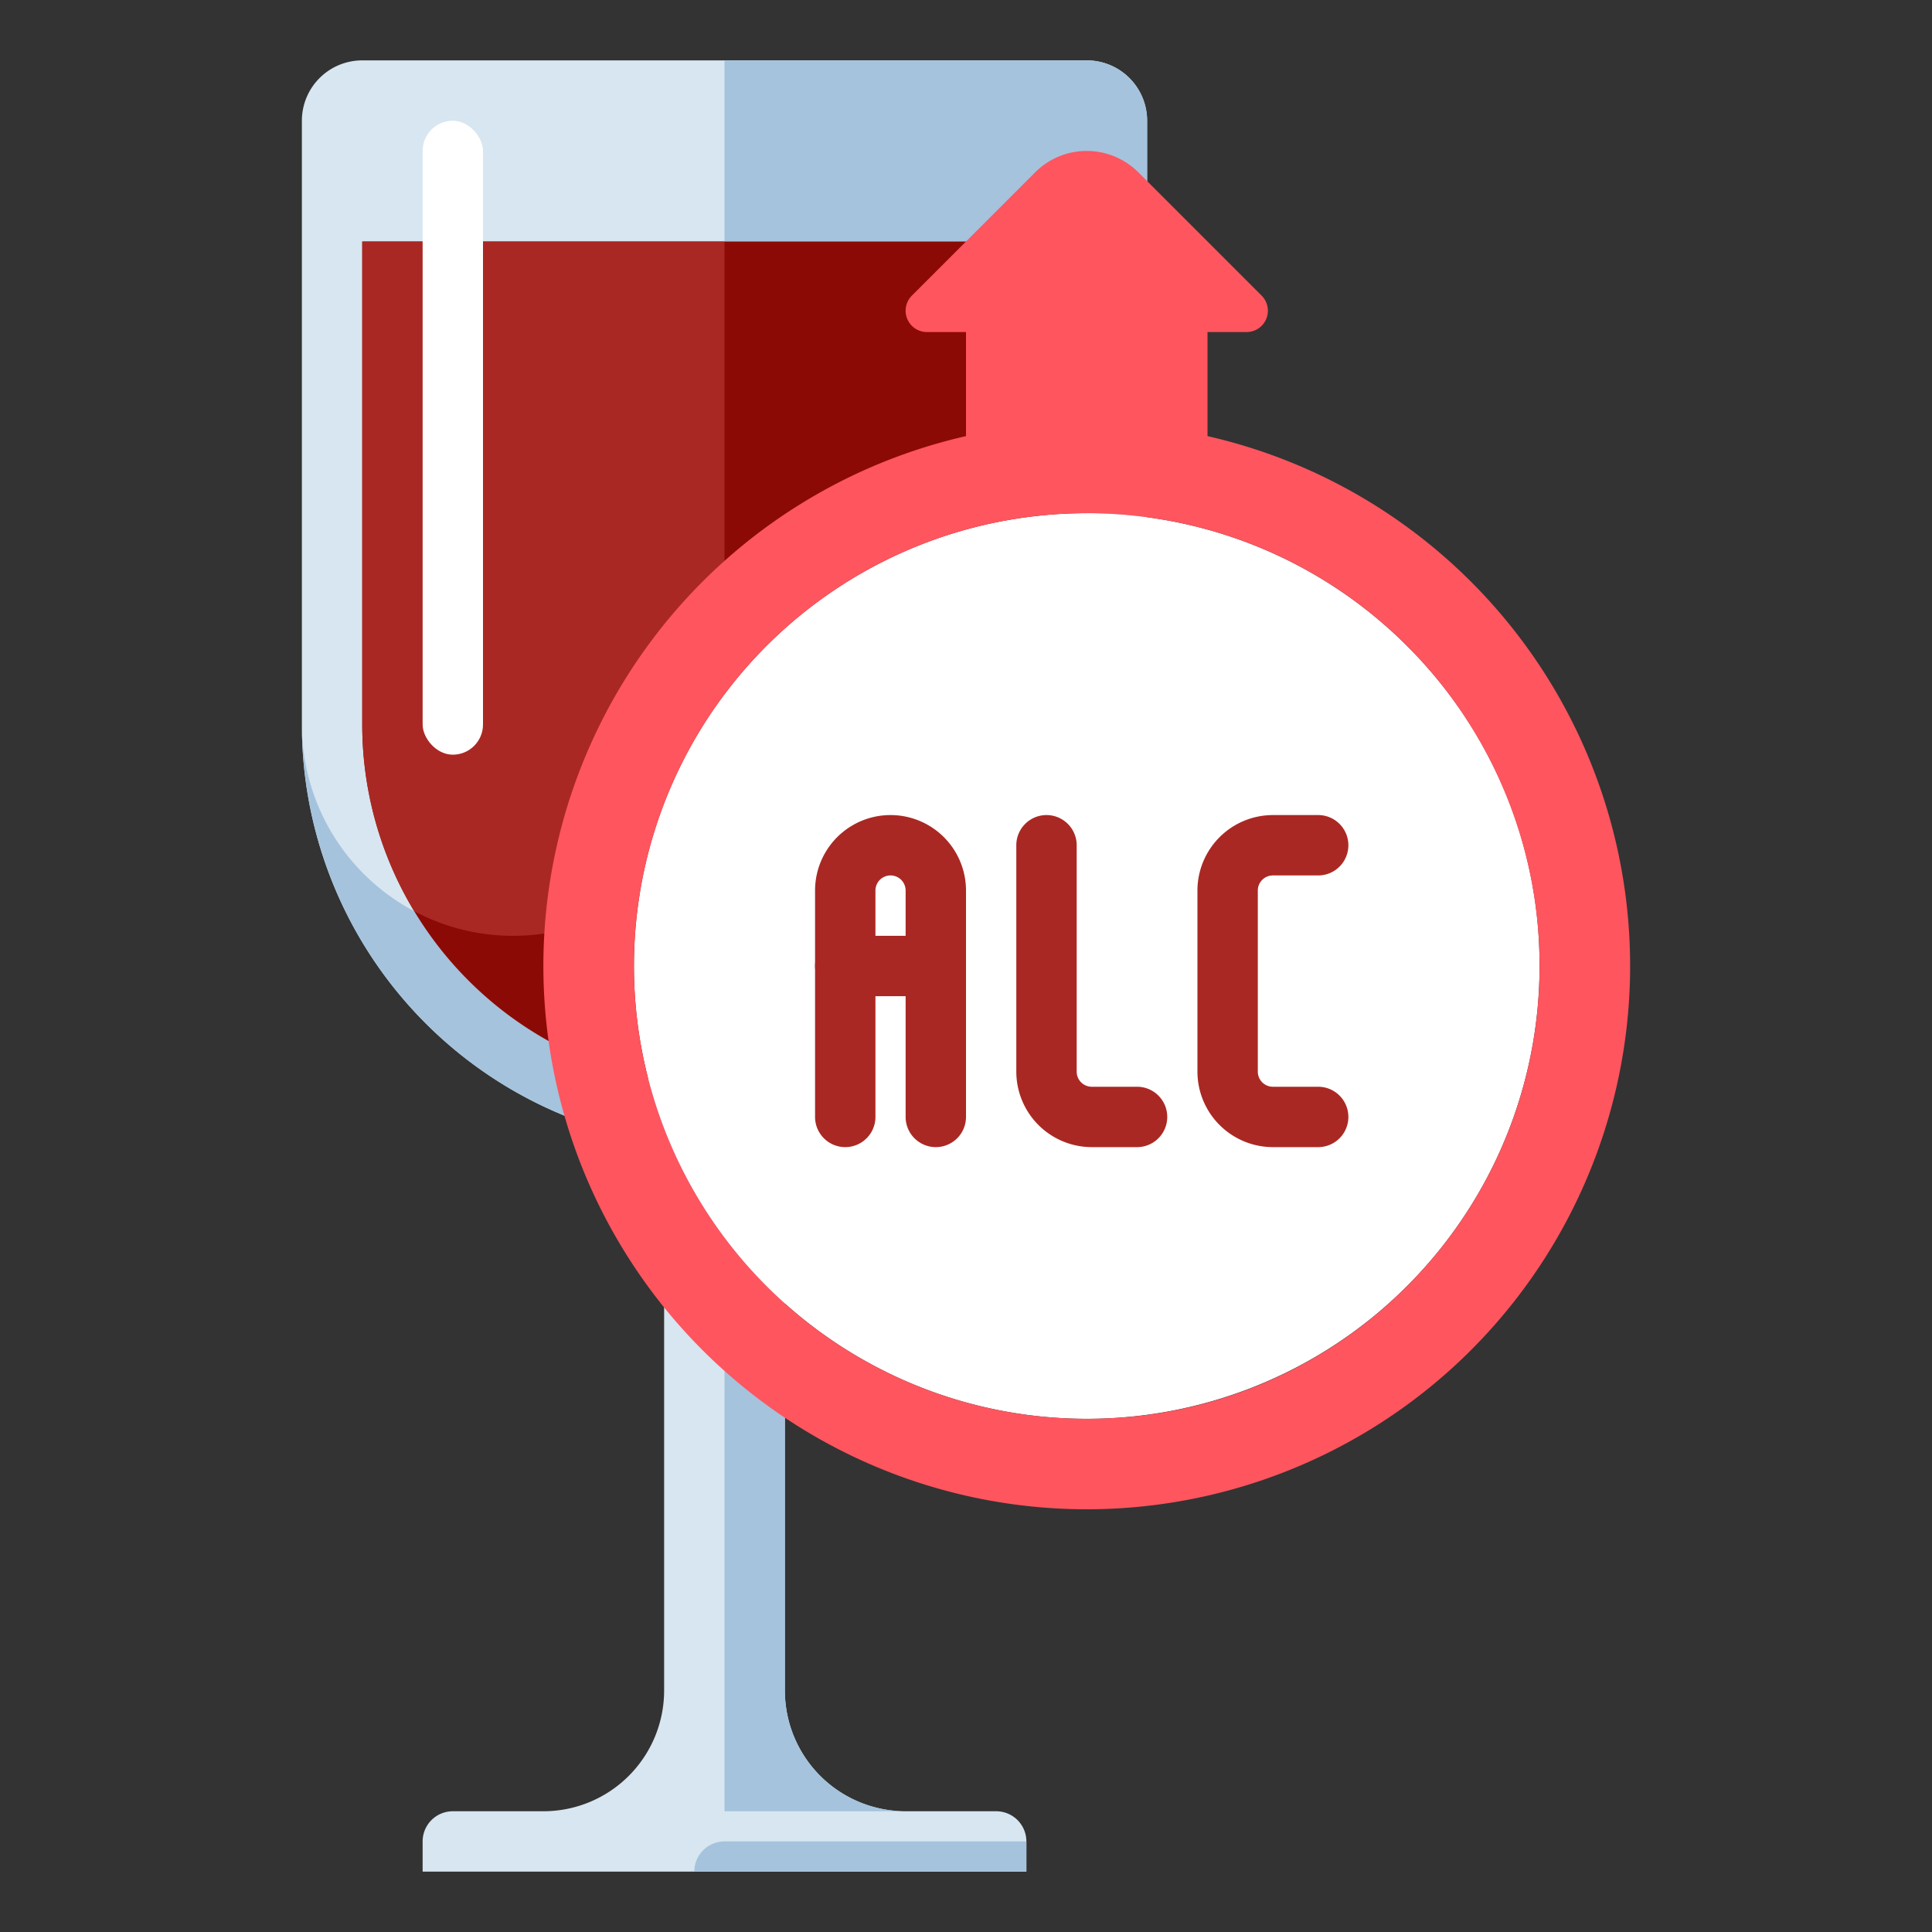 <svg xmlns="http://www.w3.org/2000/svg" viewBox="0 0 512 512"><rect x="0" y="0" width="512" height="512" fill="#333333" stroke="none"/><title>80 Winery Icons - Expanded</title><path d="M288,16H96A16,16,0,0,0,80,32V192a112.018,112.018,0,0,0,96,110.857V448h0a32,32,0,0,1-32,32H120a8,8,0,0,0-8,8v8H272v-8a8,8,0,0,0-8-8H240a32,32,0,0,1-32-32h0V302.857A112.018,112.018,0,0,0,304,192V32A16,16,0,0,0,288,16Z" fill="#d7e6f0"/><path d="M184,496h88v-8H192A8,8,0,0,0,184,496Z" fill="#a5c3dc"/><path d="M288,16H192V192a56,56,0,0,1-56,56h0a56,56,0,0,1-56-56h0a112.018,112.018,0,0,0,96,110.857V320a16,16,0,0,1,16,16V480h48a32,32,0,0,1-32-32h0V302.857A112.018,112.018,0,0,0,304,192V32A16,16,0,0,0,288,16Z" fill="#a5c3dc"/><path d="M192,288a96.108,96.108,0,0,1-96-96V64H288V192A96.108,96.108,0,0,1,192,288Z" fill="#8c0a05"/><path d="M109.758,241.472A55.736,55.736,0,0,0,136,248h0a56,56,0,0,0,56-56V64H96V192A95.419,95.419,0,0,0,109.758,241.472Z" fill="#aa2823"/><rect x="112" y="32" width="16" height="168" rx="8" ry="8" fill="#fff"/><path d="M372.853,171.147A120,120,0,1,0,408,256,119.215,119.215,0,0,0,372.853,171.147Z" fill="#fff"/><path d="M320,115.574V88h10.343a5.657,5.657,0,0,0,4-9.657L301.657,45.657a19.314,19.314,0,0,0-27.314,0L241.657,78.343a5.657,5.657,0,0,0,4,9.657H256v27.574a144,144,0,1,0,64,0ZM288,376a120,120,0,1,1,84.853-35.147A119.215,119.215,0,0,1,288,376Z" fill="#ff555f"/><path d="M248,304a8,8,0,0,1-8-8V236a4,4,0,0,0-8,0v60a8,8,0,0,1-16,0V236a20,20,0,0,1,40,0v60A8,8,0,0,1,248,304Z" fill="#aa2823"/><path d="M248,264H224a8,8,0,0,1,0-16h24a8,8,0,0,1,0,16Z" fill="#aa2823"/><path d="M301.333,304h-12a20.023,20.023,0,0,1-20-20V224a8,8,0,0,1,16,0v60a4,4,0,0,0,4,4h12a8,8,0,1,1,0,16Z" fill="#aa2823"/><path d="M349.333,304h-12a20.023,20.023,0,0,1-20-20V236a20.023,20.023,0,0,1,20-20h12a8,8,0,1,1,0,16h-12a4,4,0,0,0-4,4v48a4,4,0,0,0,4,4h12a8,8,0,1,1,0,16Z" fill="#aa2823"/></svg>